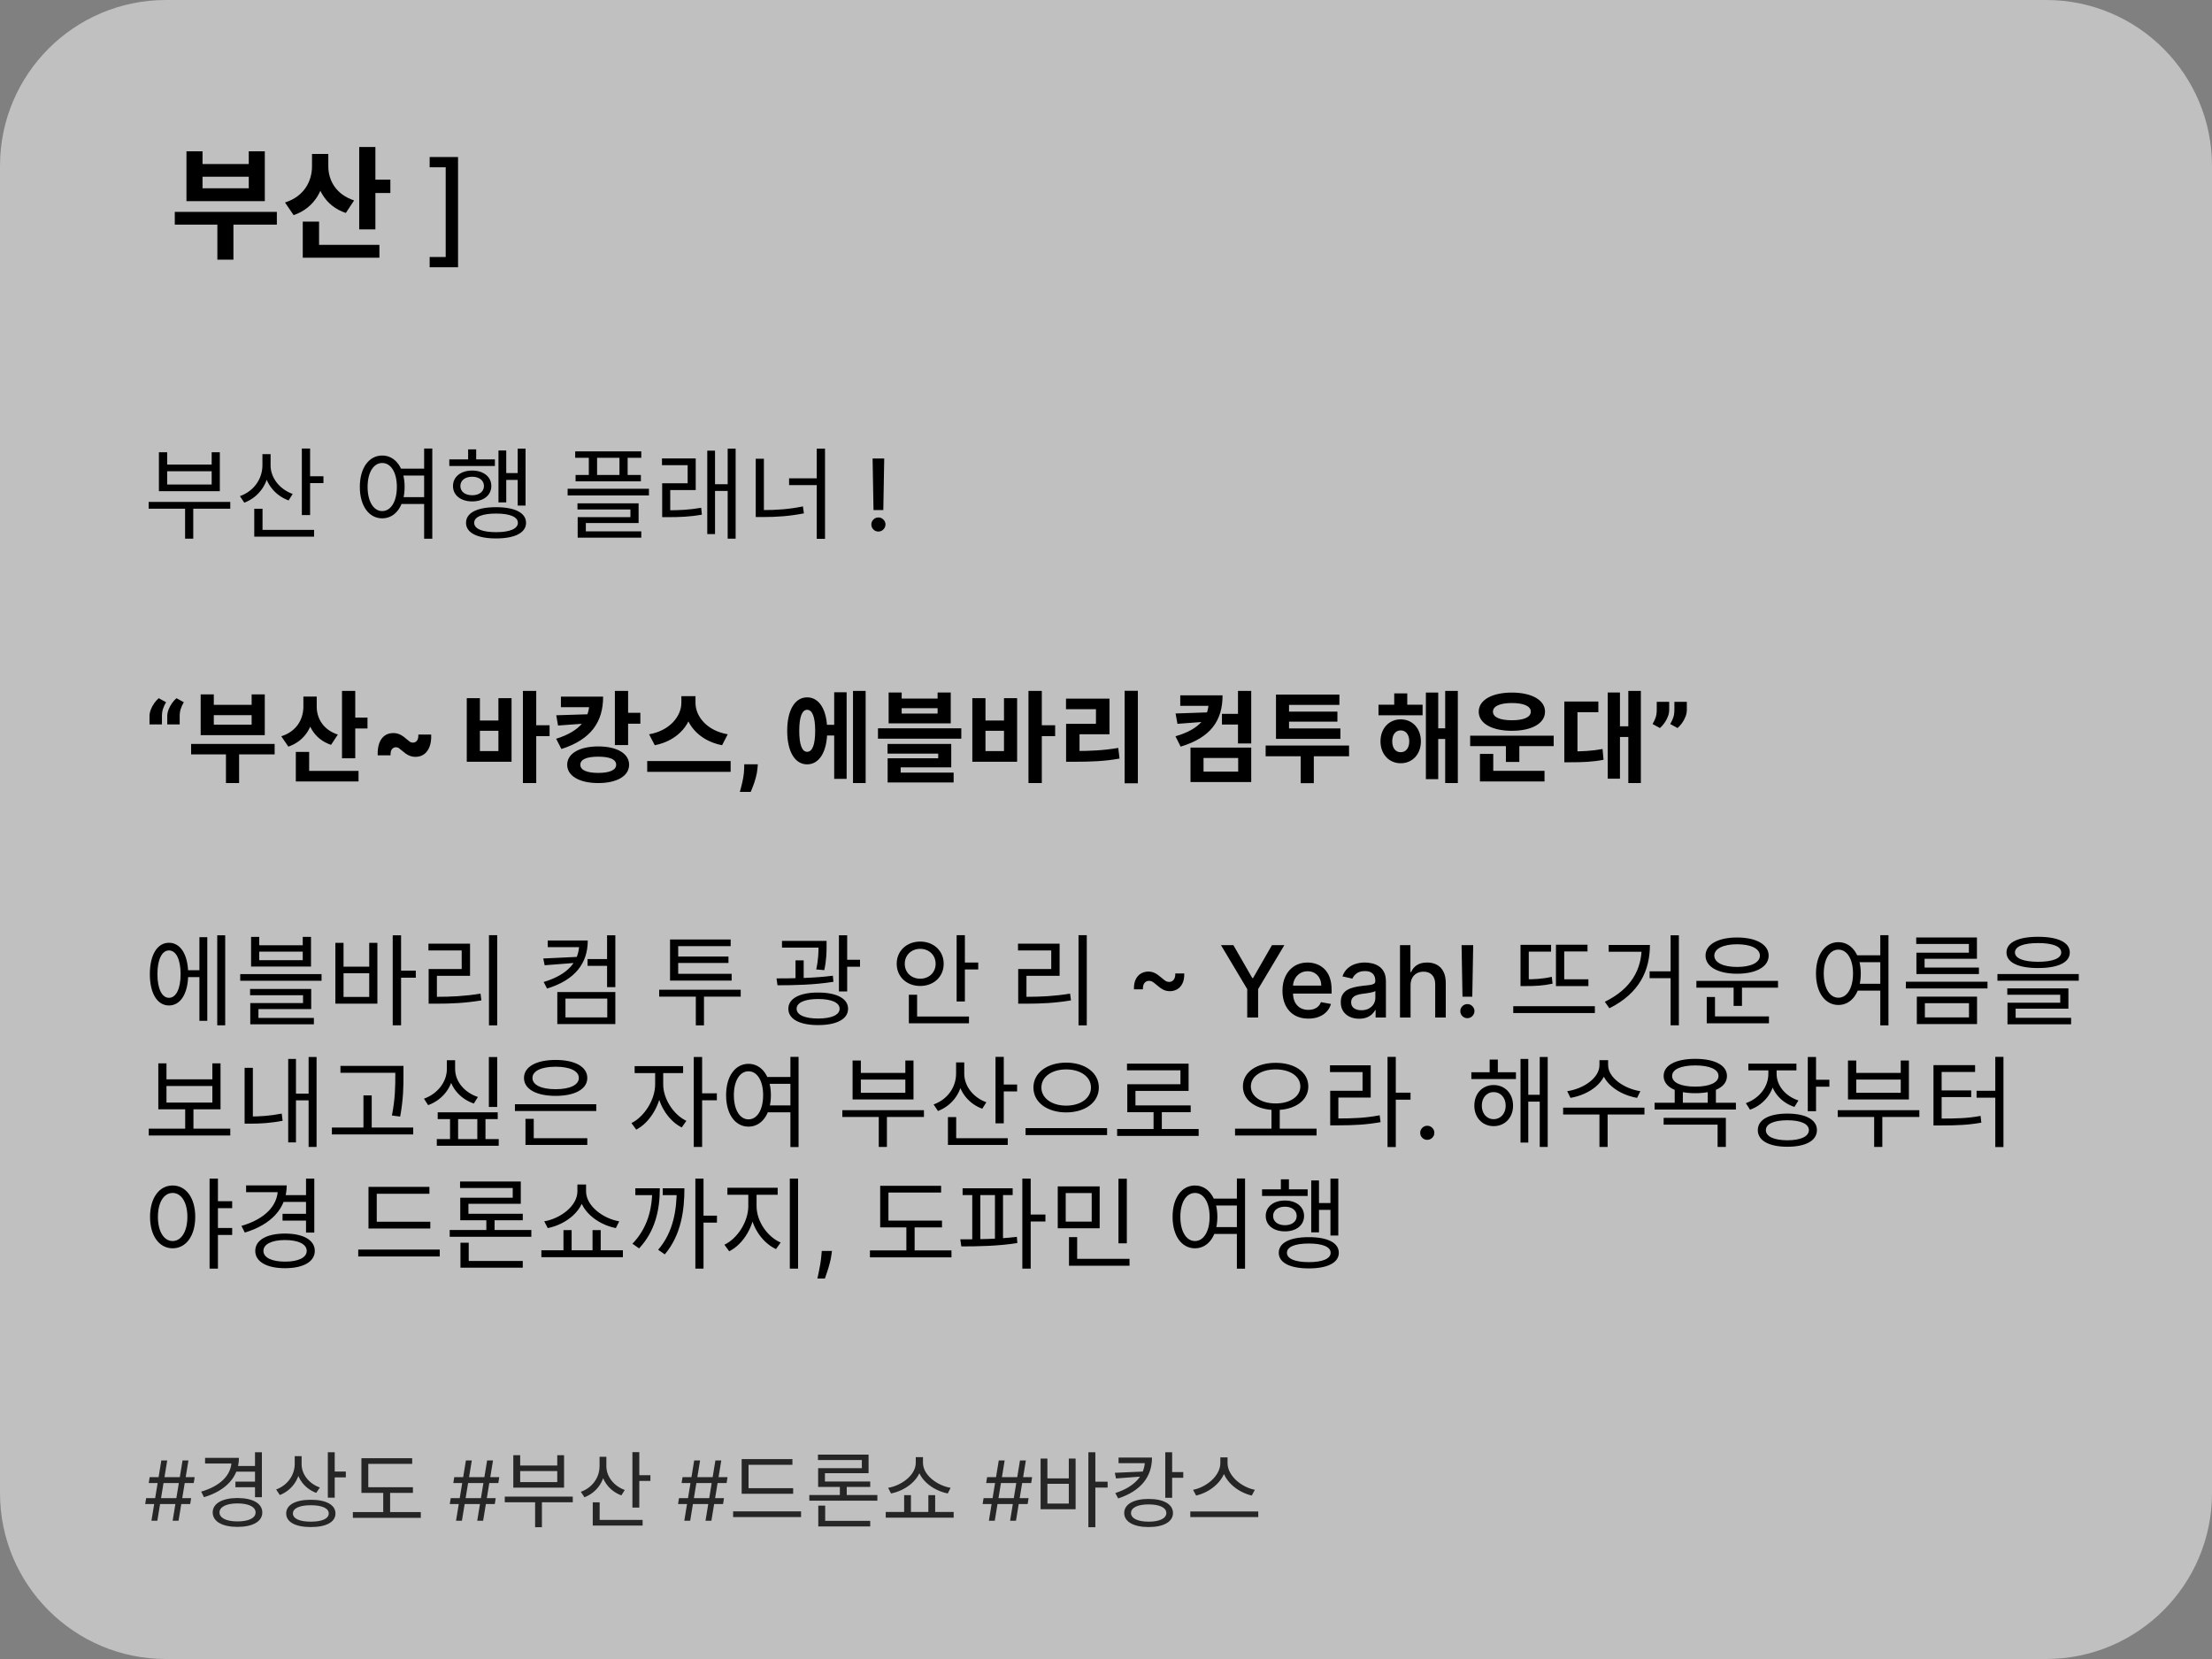 <svg width="400" height="300" viewBox="0 0 400 300" fill="none" xmlns="http://www.w3.org/2000/svg">
<rect x="0" y="0" width="400" height="300" fill="#808080" stroke="none"/>
<path d="M0 30C0 13.431 13.431 0 30 0H370C386.569 0 400 13.431 400 30V270C400 286.569 386.569 300 370 300H30C13.431 300 0 286.569 0 270V30Z" fill="white" fill-opacity="0.5"/>
<path d="M31.607 38.312H50.065V40.622H31.607V38.312ZM39.307 39.478H42.211V46.958H39.307V39.478ZM33.719 27.356H36.623V29.666H44.983V27.356H47.887V36.376H33.719V27.356ZM36.623 31.954V34.044H44.983V31.954H36.623ZM56.421 27.84H58.819V30.04C58.819 34.088 56.993 37.564 53.099 38.906L51.537 36.618C54.991 35.518 56.421 32.79 56.421 30.04V27.84ZM56.993 27.84H59.369V30.062C59.369 32.614 60.755 35.166 64.033 36.244L62.537 38.51C58.753 37.256 56.993 33.89 56.993 30.062V27.84ZM64.957 26.586H67.883V41.48H64.957V26.586ZM67.047 32.482H70.589V34.902H67.047V32.482ZM54.749 44.274H68.609V46.606H54.749V44.274ZM54.749 40.072H57.697V45.506H54.749V40.072ZM82.83 28.398V48.328H77.697V46.477H80.596V30.25H77.697V28.398H82.83Z" fill="black"/>
<path d="M26.882 90.762H41.642V91.986H26.882V90.762ZM33.47 91.338H34.946V97.404H33.47V91.338ZM28.736 81.78H30.23V84.012H38.276V81.78H39.752V88.818H28.736V81.78ZM30.23 85.218V87.612H38.276V85.218H30.23ZM47.455 82.122H48.679V84.12C48.679 87.306 46.915 89.844 44.179 90.906L43.387 89.718C45.871 88.836 47.455 86.64 47.455 84.12V82.122ZM47.707 82.122H48.931V84.174C48.931 86.388 50.551 88.476 52.927 89.322L52.189 90.492C49.507 89.52 47.707 87.036 47.707 84.174V82.122ZM54.583 81.114H56.077V93.138H54.583V81.114ZM55.609 86.118H58.489V87.36H55.609V86.118ZM45.979 95.82H56.797V97.044H45.979V95.82ZM45.979 92.004H47.473V96.414H45.979V92.004ZM72.107 84.75H77.021V85.992H72.107V84.75ZM72.107 89.898H77.021V91.14H72.107V89.898ZM69.119 82.374C71.477 82.374 73.169 84.588 73.169 88.044C73.169 91.518 71.477 93.732 69.119 93.732C66.743 93.732 65.069 91.518 65.069 88.044C65.069 84.588 66.743 82.374 69.119 82.374ZM69.119 83.724C67.553 83.724 66.473 85.416 66.473 88.044C66.473 90.69 67.553 92.418 69.119 92.418C70.685 92.418 71.765 90.69 71.765 88.044C71.765 85.416 70.685 83.724 69.119 83.724ZM76.697 81.114H78.173V97.422H76.697V81.114ZM93.615 81.132H95.037V91.428H93.615V81.132ZM90.969 85.542H94.047V86.784H90.969V85.542ZM90.141 81.456H91.546V90.852H90.141V81.456ZM81.249 83.076H89.493V84.264H81.249V83.076ZM85.389 85.092C87.424 85.092 88.846 86.208 88.846 87.882C88.846 89.574 87.424 90.672 85.389 90.672C83.338 90.672 81.915 89.574 81.915 87.882C81.915 86.208 83.338 85.092 85.389 85.092ZM85.389 86.208C84.112 86.208 83.248 86.874 83.248 87.882C83.248 88.908 84.112 89.556 85.389 89.556C86.65 89.556 87.513 88.908 87.513 87.882C87.513 86.874 86.65 86.208 85.389 86.208ZM84.651 81.258H86.109V83.742H84.651V81.258ZM89.71 91.716C93.094 91.716 95.127 92.724 95.127 94.542C95.127 96.342 93.094 97.368 89.71 97.368C86.29 97.368 84.273 96.342 84.273 94.542C84.273 92.724 86.29 91.716 89.71 91.716ZM89.71 92.868C87.207 92.868 85.749 93.462 85.749 94.542C85.749 95.622 87.207 96.234 89.71 96.234C92.175 96.234 93.651 95.622 93.651 94.542C93.651 93.462 92.175 92.868 89.71 92.868ZM104.012 81.618H115.964V82.788H104.012V81.618ZM104.084 85.884H115.892V87.036H104.084V85.884ZM106.478 82.068H107.972V86.64H106.478V82.068ZM112.022 82.068H113.498V86.64H112.022V82.068ZM102.644 88.386H117.35V89.592H102.644V88.386ZM104.426 91.014H115.478V94.578H105.938V96.54H104.462V93.516H114.002V92.13H104.426V91.014ZM104.462 96.09H115.964V97.224H104.462V96.09ZM119.742 92.274H120.822C122.802 92.274 124.602 92.202 126.798 91.824L126.924 93.066C124.674 93.462 122.838 93.516 120.822 93.516H119.742V92.274ZM119.706 82.896H125.808V88.62H121.2V92.742H119.742V87.396H124.35V84.12H119.706V82.896ZM131.586 81.132H133.026V97.404H131.586V81.132ZM128.832 87.558H131.964V88.782H128.832V87.558ZM127.896 81.492H129.3V96.576H127.896V81.492ZM147.695 81.132H149.189V97.44H147.695V81.132ZM142.691 86.496H148.181V87.72H142.691V86.496ZM136.661 82.95H138.137V93.03H136.661V82.95ZM136.661 92.238H137.921C140.441 92.238 142.691 92.094 145.193 91.572L145.373 92.832C142.781 93.336 140.495 93.498 137.921 93.498H136.661V92.238ZM159.896 82.909L159.73 92.235H157.959L157.793 82.909H159.896ZM158.847 96.121C158.494 96.121 158.191 95.998 157.94 95.751C157.688 95.499 157.565 95.197 157.569 94.843C157.565 94.494 157.688 94.195 157.94 93.948C158.191 93.697 158.494 93.571 158.847 93.571C159.193 93.571 159.491 93.697 159.742 93.948C159.994 94.195 160.122 94.494 160.126 94.843C160.122 95.077 160.06 95.293 159.941 95.489C159.825 95.68 159.672 95.834 159.48 95.949C159.289 96.064 159.078 96.121 158.847 96.121ZM27.035 131V129.543C27.035 129.138 27.114 128.729 27.272 128.315C27.434 127.898 27.643 127.51 27.898 127.152C28.158 126.79 28.427 126.491 28.704 126.257L30.033 126.986C29.803 127.361 29.62 127.753 29.484 128.162C29.347 128.567 29.281 129.025 29.285 129.536V131H27.035ZM30.244 131V129.543C30.244 129.138 30.323 128.729 30.481 128.315C30.643 127.898 30.852 127.51 31.107 127.152C31.367 126.79 31.636 126.491 31.913 126.257L33.242 126.986C33.012 127.361 32.829 127.753 32.693 128.162C32.556 128.567 32.49 129.025 32.494 129.536V131H30.244ZM34.56 134.528H49.662V136.418H34.56V134.528ZM40.86 135.482H43.236V141.602H40.86V135.482ZM36.288 125.564H38.664V127.454H45.504V125.564H47.88V132.944H36.288V125.564ZM38.664 129.326V131.036H45.504V129.326H38.664ZM54.862 125.96H56.824V127.76C56.824 131.072 55.33 133.916 52.144 135.014L50.866 133.142C53.692 132.242 54.862 130.01 54.862 127.76V125.96ZM55.33 125.96H57.274V127.778C57.274 129.866 58.408 131.954 61.09 132.836L59.866 134.69C56.77 133.664 55.33 130.91 55.33 127.778V125.96ZM61.846 124.934H64.24V137.12H61.846V124.934ZM63.556 129.758H66.454V131.738H63.556V129.758ZM53.494 139.406H64.834V141.314H53.494V139.406ZM53.494 135.968H55.906V140.414H53.494V135.968ZM68.299 136.587C68.269 135.743 68.361 135.021 68.574 134.42C68.787 133.819 69.111 133.359 69.546 133.039C69.981 132.719 70.511 132.56 71.137 132.56C71.525 132.56 71.902 132.638 72.269 132.796C72.635 132.954 73.053 133.239 73.522 133.653C73.748 133.849 73.941 134.004 74.103 134.119C74.265 134.234 74.457 134.292 74.679 134.292C74.96 134.292 75.196 134.179 75.388 133.953C75.58 133.723 75.667 133.35 75.65 132.835H77.971C78.005 133.674 77.911 134.394 77.689 134.995C77.468 135.596 77.137 136.058 76.698 136.382C76.264 136.702 75.742 136.862 75.132 136.862C74.715 136.862 74.319 136.776 73.944 136.606C73.573 136.435 73.166 136.156 72.723 135.768C72.475 135.547 72.277 135.385 72.128 135.283C71.983 135.18 71.804 135.129 71.591 135.129C71.306 135.129 71.069 135.242 70.882 135.468C70.694 135.69 70.607 136.062 70.62 136.587H68.299ZM94.558 124.934H96.97V141.602H94.558V124.934ZM96.43 131.144H99.382V133.124H96.43V131.144ZM84.406 126.248H86.782V130.298H90.13V126.248H92.506V137.75H84.406V126.248ZM86.782 132.152V135.824H90.13V132.152H86.782ZM106.58 125.978H109.064C109.064 130.604 106.832 133.736 101.522 135.446L100.568 133.592C104.942 132.224 106.58 129.956 106.58 126.968V125.978ZM101.432 125.978H108.11V127.886H101.432V125.978ZM106.868 129.146V130.766L100.91 131.198L100.586 129.344L106.868 129.146ZM111.188 124.934H113.582V134.726H111.188V124.934ZM112.916 128.894H115.796V130.874H112.916V128.894ZM108.182 134.978C111.566 134.978 113.762 136.256 113.762 138.29C113.762 140.324 111.566 141.602 108.182 141.602C104.798 141.602 102.566 140.324 102.566 138.29C102.566 136.256 104.798 134.978 108.182 134.978ZM108.182 136.832C106.13 136.832 104.942 137.3 104.942 138.29C104.942 139.262 106.13 139.766 108.182 139.766C110.216 139.766 111.422 139.262 111.422 138.29C111.422 137.3 110.216 136.832 108.182 136.832ZM123.211 125.888H125.299V127.094C125.299 130.712 122.725 133.916 118.405 134.762L117.379 132.782C121.141 132.134 123.211 129.488 123.211 127.094V125.888ZM123.697 125.888H125.767V127.094C125.767 129.542 127.819 132.134 131.599 132.782L130.573 134.762C126.253 133.916 123.697 130.766 123.697 127.094V125.888ZM117.037 137.624H132.121V139.568H117.037V137.624ZM137.038 138.21L136.98 138.92C136.929 139.508 136.825 140.081 136.667 140.639C136.514 141.202 136.35 141.707 136.175 142.154C136 142.602 135.862 142.949 135.759 143.196H133.791C133.859 142.949 133.95 142.602 134.066 142.154C134.185 141.707 134.296 141.202 134.398 140.639C134.5 140.077 134.558 139.506 134.57 138.926L134.583 138.21H137.038ZM148.868 131.072H151.604V132.998H148.868V131.072ZM154.25 124.934H156.536V141.602H154.25V124.934ZM150.848 125.186H153.098V140.846H150.848V125.186ZM145.952 126.104C148.166 126.104 149.588 128.39 149.588 132.152C149.588 135.932 148.166 138.218 145.952 138.218C143.756 138.218 142.352 135.932 142.352 132.152C142.352 128.39 143.756 126.104 145.952 126.104ZM145.952 128.354C145.052 128.354 144.53 129.614 144.53 132.152C144.53 134.708 145.052 135.95 145.952 135.95C146.888 135.95 147.41 134.708 147.41 132.152C147.41 129.614 146.888 128.354 145.952 128.354ZM160.693 125.222H163.051V126.32H169.549V125.222H171.925V130.802H160.693V125.222ZM163.051 128.066V129.038H169.549V128.066H163.051ZM158.767 131.702H173.833V133.574H158.767V131.702ZM160.495 134.528H172.015V138.758H162.871V140.27H160.513V137.12H169.657V136.274H160.495V134.528ZM160.513 139.712H172.447V141.494H160.513V139.712ZM185.981 124.934H188.393V141.602H185.981V124.934ZM187.853 131.144H190.805V133.124H187.853V131.144ZM175.829 126.248H178.205V130.298H181.553V126.248H183.929V137.75H175.829V126.248ZM178.205 132.152V135.824H181.553V132.152H178.205ZM203.368 124.916H205.762V141.638H203.368V124.916ZM192.784 135.806H194.26C197.212 135.806 199.57 135.698 202.216 135.248L202.45 137.174C199.75 137.66 197.302 137.75 194.26 137.75H192.784V135.806ZM192.766 126.338H200.632V132.782H195.214V136.526H192.784V130.892H198.184V128.246H192.766V126.338ZM220.968 129.092H224.172V131.018H220.968V129.092ZM218.574 125.744H221.076C221.076 130.334 218.916 133.376 213.498 135.014L212.562 133.142C217.098 131.828 218.574 129.632 218.574 126.77V125.744ZM213.426 125.744H220.122V127.634H213.426V125.744ZM218.862 128.804V130.442L212.922 130.892L212.58 129.02L218.862 128.804ZM223.866 124.934H226.26V134.438H223.866V124.934ZM215.28 135.194H226.26V141.422H215.28V135.194ZM223.902 137.066H217.638V139.532H223.902V137.066ZM228.868 134.816H243.952V136.76H228.868V134.816ZM235.204 135.5H237.58V141.62H235.204V135.5ZM230.74 131.72H242.386V133.61H230.74V131.72ZM230.74 125.6H242.206V127.472H233.098V132.17H230.74V125.6ZM232.432 128.678H241.846V130.496H232.432V128.678ZM249.276 127.436H257.25V129.344H249.276V127.436ZM253.29 130.082C255.414 130.082 256.944 131.72 256.944 134.06C256.944 136.382 255.414 138.02 253.29 138.02C251.184 138.02 249.636 136.382 249.636 134.06C249.636 131.72 251.184 130.082 253.29 130.082ZM253.29 132.08C252.39 132.08 251.76 132.8 251.76 134.06C251.76 135.32 252.39 136.022 253.29 136.022C254.19 136.022 254.838 135.32 254.838 134.06C254.838 132.8 254.19 132.08 253.29 132.08ZM261.336 124.934H263.622V141.602H261.336V124.934ZM259.338 131.702H262.092V133.628H259.338V131.702ZM257.844 125.24H260.076V140.9H257.844V125.24ZM252.12 125.384H254.478V128.642H252.12V125.384ZM265.853 133.034H280.955V134.924H265.853V133.034ZM272.315 134.276H274.745V137.786H272.315V134.276ZM267.617 139.388H279.299V141.314H267.617V139.388ZM267.617 136.328H270.029V139.874H267.617V136.328ZM273.395 125.24C276.977 125.24 279.389 126.59 279.389 128.696C279.389 130.82 276.977 132.152 273.395 132.152C269.795 132.152 267.401 130.82 267.401 128.696C267.401 126.59 269.795 125.24 273.395 125.24ZM273.395 127.13C271.289 127.13 269.975 127.67 269.975 128.696C269.975 129.722 271.289 130.244 273.395 130.244C275.501 130.244 276.815 129.722 276.815 128.696C276.815 127.67 275.501 127.13 273.395 127.13ZM294.453 124.934H296.721V141.602H294.453V124.934ZM292.221 131.342H294.993V133.268H292.221V131.342ZM290.727 125.222H292.941V140.81H290.727V125.222ZM282.879 135.878H284.049C286.101 135.878 287.811 135.806 289.791 135.446L289.971 137.39C287.955 137.786 286.191 137.84 284.049 137.84H282.879V135.878ZM282.879 126.86H289.035V128.786H285.255V136.814H282.879V126.86ZM301.842 126.909V128.366C301.842 128.771 301.761 129.18 301.599 129.594C301.442 130.003 301.235 130.386 300.979 130.744C300.724 131.102 300.453 131.405 300.168 131.652L298.838 130.923C299.034 130.599 299.209 130.235 299.362 129.83C299.516 129.421 299.592 128.935 299.592 128.373V126.909H301.842ZM305.032 126.909V128.366C305.032 128.771 304.951 129.18 304.789 129.594C304.631 130.003 304.425 130.386 304.169 130.744C303.913 131.102 303.643 131.405 303.357 131.652L302.028 130.923C302.224 130.599 302.398 130.235 302.552 129.83C302.705 129.421 302.782 128.935 302.782 128.373V126.909H305.032ZM33.488 175.45H36.566V176.692H33.488V175.45ZM39.284 169.132H40.724V185.404H39.284V169.132ZM36.062 169.474H37.484V184.594H36.062V169.474ZM30.554 170.482C32.66 170.482 34.028 172.66 34.028 176.152C34.028 179.644 32.66 181.822 30.554 181.822C28.448 181.822 27.098 179.644 27.098 176.152C27.098 172.66 28.448 170.482 30.554 170.482ZM30.554 171.868C29.276 171.868 28.466 173.524 28.466 176.152C28.466 178.78 29.276 180.436 30.554 180.436C31.85 180.436 32.66 178.78 32.66 176.152C32.66 173.524 31.85 171.868 30.554 171.868ZM45.403 169.42H46.879V170.932H54.745V169.42H56.239V174.784H45.403V169.42ZM46.879 172.084V173.632H54.745V172.084H46.879ZM43.441 176.152H58.147V177.358H43.441V176.152ZM45.223 178.834H56.275V182.47H46.735V184.468H45.259V181.39H54.799V179.968H45.223V178.834ZM45.259 184.072H56.761V185.224H45.259V184.072ZM71.015 169.132H72.527V185.404H71.015V169.132ZM72.167 175.522H75.191V176.8H72.167V175.522ZM60.647 170.5H62.123V174.802H66.767V170.5H68.243V181.498H60.647V170.5ZM62.123 175.99V180.274H66.767V175.99H62.123ZM88.42 169.114H89.914V185.422H88.42V169.114ZM77.512 180.256H78.862C81.58 180.256 84.01 180.148 86.89 179.68L87.052 180.904C84.1 181.39 81.652 181.498 78.862 181.498H77.512V180.256ZM77.476 170.644H85V176.458H79.006V180.724H77.512V175.234H83.488V171.868H77.476V170.644ZM106.25 173.434H110.048V174.658H106.25V173.434ZM104.738 170.068H106.286C106.286 174.208 103.982 177.214 98.924 178.762L98.312 177.574C102.812 176.224 104.738 173.794 104.738 170.644V170.068ZM99.05 170.068H105.62V171.274H99.05V170.068ZM104.72 173.02V174.064L98.492 174.55L98.24 173.326L104.72 173.02ZM109.778 169.132H111.272V178.51H109.778V169.132ZM100.778 179.392H111.272V185.188H100.778V179.392ZM109.814 180.58H102.254V183.982H109.814V180.58ZM119.202 178.978H133.944V180.22H119.202V178.978ZM125.826 179.338H127.302V185.422H125.826V179.338ZM121.164 176.098H132.306V177.322H121.164V176.098ZM121.164 169.888H132.126V171.094H122.64V176.458H121.164V169.888ZM122.208 172.966H131.73V174.136H122.208V172.966ZM141.407 170.14H148.607V171.364H141.407V170.14ZM143.855 173.668H145.331V177.556H143.855V173.668ZM148.013 170.14H149.471V171.022C149.471 172.048 149.471 173.506 149.057 175.432L147.599 175.306C148.013 173.398 148.013 172.048 148.013 171.022V170.14ZM151.703 169.132H153.197V179.284H151.703V169.132ZM152.513 173.56H155.519V174.82H152.513V173.56ZM140.597 178.168L140.417 176.926C143.369 176.926 147.311 176.872 150.605 176.44L150.713 177.538C147.347 178.096 143.495 178.168 140.597 178.168ZM147.941 179.482C151.289 179.482 153.359 180.562 153.359 182.416C153.359 184.288 151.289 185.368 147.941 185.368C144.593 185.368 142.559 184.288 142.559 182.416C142.559 180.562 144.593 179.482 147.941 179.482ZM147.941 180.652C145.529 180.652 144.053 181.3 144.053 182.416C144.053 183.532 145.529 184.18 147.941 184.18C150.371 184.18 151.829 183.532 151.829 182.416C151.829 181.3 150.371 180.652 147.941 180.652ZM172.989 169.114H174.483V181.102H172.989V169.114ZM174.015 174.064H176.895V175.306H174.015V174.064ZM164.349 183.82H175.221V185.044H164.349V183.82ZM164.349 179.878H165.843V184.306H164.349V179.878ZM166.401 170.266C168.831 170.266 170.649 171.94 170.649 174.28C170.649 176.638 168.831 178.294 166.401 178.294C163.971 178.294 162.153 176.638 162.153 174.28C162.153 171.94 163.971 170.266 166.401 170.266ZM166.401 171.58C164.817 171.58 163.611 172.696 163.611 174.28C163.611 175.882 164.817 176.98 166.401 176.98C167.985 176.98 169.191 175.882 169.191 174.28C169.191 172.696 167.985 171.58 166.401 171.58ZM195.031 169.114H196.525V185.422H195.031V169.114ZM184.123 180.256H185.473C188.191 180.256 190.621 180.148 193.501 179.68L193.663 180.904C190.711 181.39 188.263 181.498 185.473 181.498H184.123V180.256ZM184.087 170.644H191.611V176.458H185.617V180.724H184.123V175.234H190.099V171.868H184.087V170.644ZM205.054 178.899C205.037 178.162 205.146 177.557 205.38 177.084C205.619 176.611 205.938 176.261 206.339 176.036C206.739 175.805 207.18 175.69 207.662 175.69C208.088 175.69 208.482 175.782 208.844 175.965C209.207 176.144 209.62 176.438 210.085 176.847C210.374 177.099 210.611 177.282 210.794 177.397C210.977 177.508 211.182 177.563 211.408 177.563C211.753 177.563 212.028 177.435 212.232 177.18C212.441 176.92 212.541 176.536 212.533 176.029H214.15C214.167 176.771 214.056 177.378 213.817 177.851C213.583 178.324 213.263 178.673 212.859 178.899C212.458 179.125 212.019 179.238 211.542 179.238C211.112 179.238 210.715 179.146 210.353 178.963C209.991 178.776 209.58 178.482 209.119 178.081C208.821 177.821 208.582 177.638 208.403 177.531C208.224 177.42 208.022 177.365 207.796 177.365C207.468 177.365 207.195 177.484 206.978 177.723C206.765 177.957 206.663 178.349 206.671 178.899H205.054ZM220.79 170.909H223.033L226.453 176.86H226.594L230.013 170.909H232.257L227.508 178.861V184H225.539V178.861L220.79 170.909ZM236.583 184.198C235.615 184.198 234.782 183.991 234.083 183.578C233.389 183.161 232.852 182.575 232.473 181.82C232.098 181.062 231.91 180.173 231.91 179.155C231.91 178.149 232.098 177.263 232.473 176.496C232.852 175.729 233.38 175.13 234.058 174.7C234.74 174.269 235.537 174.054 236.449 174.054C237.002 174.054 237.539 174.146 238.059 174.329C238.579 174.512 239.046 174.8 239.459 175.192C239.873 175.584 240.199 176.093 240.437 176.719C240.676 177.342 240.795 178.098 240.795 178.989V179.666H232.99V178.234H238.922C238.922 177.732 238.82 177.286 238.615 176.898C238.411 176.506 238.123 176.197 237.752 175.972C237.386 175.746 236.956 175.633 236.461 175.633C235.924 175.633 235.456 175.765 235.055 176.029C234.659 176.289 234.352 176.63 234.135 177.052C233.922 177.469 233.815 177.923 233.815 178.413V179.532C233.815 180.188 233.93 180.746 234.16 181.207C234.395 181.667 234.721 182.018 235.138 182.261C235.556 182.5 236.044 182.619 236.602 182.619C236.964 182.619 237.294 182.568 237.593 182.466C237.891 182.359 238.149 182.202 238.366 181.993C238.583 181.784 238.75 181.526 238.865 181.219L240.674 181.545C240.529 182.078 240.269 182.545 239.894 182.945C239.523 183.342 239.056 183.651 238.494 183.872C237.936 184.089 237.299 184.198 236.583 184.198ZM245.773 184.217C245.151 184.217 244.588 184.102 244.085 183.872C243.583 183.638 243.184 183.299 242.89 182.856C242.6 182.413 242.455 181.869 242.455 181.226C242.455 180.672 242.562 180.216 242.775 179.858C242.988 179.5 243.276 179.217 243.638 179.008C244 178.799 244.405 178.641 244.852 178.535C245.3 178.428 245.756 178.347 246.22 178.292C246.808 178.224 247.286 178.168 247.652 178.126C248.019 178.079 248.285 178.004 248.451 177.902C248.617 177.8 248.7 177.634 248.7 177.403V177.359C248.7 176.8 248.543 176.368 248.227 176.061C247.916 175.754 247.452 175.601 246.834 175.601C246.191 175.601 245.683 175.744 245.313 176.029C244.946 176.31 244.693 176.624 244.552 176.969L242.756 176.56C242.969 175.963 243.28 175.482 243.689 175.115C244.102 174.744 244.578 174.476 245.115 174.31C245.651 174.139 246.216 174.054 246.808 174.054C247.2 174.054 247.616 174.101 248.055 174.195C248.498 174.284 248.911 174.45 249.295 174.693C249.683 174.936 250 175.283 250.247 175.735C250.494 176.183 250.618 176.764 250.618 177.48V184H248.752V182.658H248.675C248.551 182.905 248.366 183.148 248.119 183.386C247.872 183.625 247.554 183.823 247.166 183.981C246.779 184.138 246.314 184.217 245.773 184.217ZM246.188 182.683C246.717 182.683 247.169 182.579 247.544 182.37C247.923 182.161 248.21 181.888 248.406 181.552C248.607 181.211 248.707 180.847 248.707 180.459V179.193C248.639 179.261 248.507 179.325 248.311 179.385C248.119 179.44 247.899 179.489 247.652 179.532C247.405 179.57 247.164 179.607 246.93 179.641C246.695 179.67 246.499 179.696 246.342 179.717C245.971 179.764 245.632 179.843 245.325 179.954C245.023 180.065 244.78 180.224 244.597 180.433C244.418 180.638 244.328 180.911 244.328 181.251C244.328 181.724 244.503 182.082 244.852 182.325C245.202 182.564 245.647 182.683 246.188 182.683ZM255.075 178.17V184H253.164V170.909H255.049V175.78H255.171C255.401 175.251 255.752 174.832 256.225 174.521C256.699 174.21 257.316 174.054 258.079 174.054C258.752 174.054 259.341 174.192 259.843 174.469C260.35 174.746 260.743 175.16 261.02 175.71C261.301 176.255 261.441 176.937 261.441 177.755V184H259.53V177.985C259.53 177.265 259.345 176.707 258.974 176.31C258.603 175.91 258.088 175.71 257.427 175.71C256.975 175.71 256.571 175.805 256.213 175.997C255.859 176.189 255.58 176.47 255.375 176.841C255.175 177.207 255.075 177.651 255.075 178.17ZM266.402 170.909L266.235 180.235H264.465L264.299 170.909H266.402ZM265.353 184.121C265 184.121 264.697 183.998 264.446 183.751C264.194 183.499 264.071 183.197 264.075 182.843C264.071 182.494 264.194 182.195 264.446 181.948C264.697 181.697 265 181.571 265.353 181.571C265.699 181.571 265.997 181.697 266.248 181.948C266.5 182.195 266.627 182.494 266.632 182.843C266.627 183.077 266.566 183.293 266.446 183.489C266.331 183.68 266.178 183.834 265.986 183.949C265.794 184.064 265.583 184.121 265.353 184.121ZM281.366 177.088H287.234V178.312H281.366V177.088ZM273.644 181.948H288.404V183.19H273.644V181.948ZM281.366 170.842H287.072V172.048H282.86V177.484H281.366V170.842ZM274.958 170.86H280.484V172.084H276.452V177.43H274.958V170.86ZM274.958 177.088H275.858C277.442 177.088 278.918 177.034 280.61 176.638L280.754 177.88C278.99 178.258 277.514 178.312 275.858 178.312H274.958V177.088ZM302.1 169.132H303.594V185.404H302.1V169.132ZM298.302 175.648H302.766V176.89H298.302V175.648ZM296.88 170.878H298.356C298.356 175.522 296.43 179.626 291.03 182.326L290.202 181.156C294.936 178.834 296.88 175.378 296.88 171.13V170.878ZM290.904 170.878H297.672V172.102H290.904V170.878ZM306.761 177.376H321.521V178.6H306.761V177.376ZM313.493 178.15H315.005V181.894H313.493V178.15ZM308.633 183.802H319.883V185.044H308.633V183.802ZM308.633 180.292H310.127V184.144H308.633V180.292ZM314.123 169.528C317.561 169.528 319.829 170.788 319.829 172.804C319.829 174.82 317.561 176.08 314.123 176.08C310.667 176.08 308.417 174.82 308.417 172.804C308.417 170.788 310.667 169.528 314.123 169.528ZM314.123 170.752C311.639 170.752 310.001 171.544 310.001 172.804C310.001 174.082 311.639 174.856 314.123 174.856C316.607 174.856 318.245 174.082 318.245 172.804C318.245 171.544 316.607 170.752 314.123 170.752ZM335.427 172.75H340.341V173.992H335.427V172.75ZM335.427 177.898H340.341V179.14H335.427V177.898ZM332.439 170.374C334.797 170.374 336.489 172.588 336.489 176.044C336.489 179.518 334.797 181.732 332.439 181.732C330.063 181.732 328.389 179.518 328.389 176.044C328.389 172.588 330.063 170.374 332.439 170.374ZM332.439 171.724C330.873 171.724 329.793 173.416 329.793 176.044C329.793 178.69 330.873 180.418 332.439 180.418C334.005 180.418 335.085 178.69 335.085 176.044C335.085 173.416 334.005 171.724 332.439 171.724ZM340.017 169.114H341.493V185.422H340.017V169.114ZM344.642 177.52H359.402V178.744H344.642V177.52ZM346.514 169.528H357.494V173.38H348.026V175.54H346.55V172.282H356.036V170.698H346.514V169.528ZM346.55 174.964H357.854V176.134H346.55V174.964ZM346.622 180.22H357.512V185.188H346.622V180.22ZM356.054 181.408H348.08V183.982H356.054V181.408ZM368.562 169.402C372.144 169.402 374.286 170.41 374.286 172.228C374.286 174.046 372.144 175.054 368.562 175.054C364.962 175.054 362.838 174.046 362.838 172.228C362.838 170.41 364.962 169.402 368.562 169.402ZM368.562 170.536C365.898 170.536 364.368 171.148 364.368 172.228C364.368 173.308 365.898 173.92 368.562 173.92C371.208 173.92 372.738 173.308 372.738 172.228C372.738 171.148 371.208 170.536 368.562 170.536ZM361.2 176.134H375.906V177.34H361.2V176.134ZM362.982 178.726H374.034V182.398H364.494V184.378H363.018V181.318H372.558V179.878H362.982V178.726ZM363.018 184.054H374.52V185.224H363.018V184.054ZM26.9 204.092H41.642V205.334H26.9V204.092ZM33.488 200.204H34.982V204.452H33.488V200.204ZM28.628 192.284H30.104V195.182H38.402V192.284H39.878V200.6H28.628V192.284ZM30.104 196.388V199.376H38.402V196.388H30.104ZM55.807 191.132H57.247V207.404H55.807V191.132ZM53.071 197.756H56.203V198.98H53.071V197.756ZM52.117 191.492H53.521V206.576H52.117V191.492ZM44.233 193.094H45.727V202.49H44.233V193.094ZM44.233 201.896H45.277C46.951 201.896 48.823 201.788 50.947 201.374L51.109 202.67C48.895 203.102 47.023 203.192 45.277 203.192H44.233V201.896ZM61.565 192.752H72.041V193.994H61.565V192.752ZM60.017 203.894H74.723V205.136H60.017V203.894ZM65.723 198.08H67.217V204.506H65.723V198.08ZM71.483 192.752H72.959V194.372C72.959 196.388 72.959 198.62 72.365 201.914L70.871 201.716C71.483 198.602 71.483 196.316 71.483 194.372V192.752ZM88.402 191.15H89.914V200.168H88.402V191.15ZM80.806 191.726H82.048V193.31C82.048 196.316 80.176 198.854 77.422 199.844L76.666 198.674C79.114 197.81 80.806 195.65 80.806 193.31V191.726ZM81.076 191.726H82.3V193.31C82.3 195.578 84.01 197.576 86.422 198.368L85.684 199.556C82.948 198.62 81.076 196.226 81.076 193.31V191.726ZM79.15 201.14H90.004V202.364H79.15V201.14ZM78.988 205.982H90.184V207.188H78.988V205.982ZM81.382 201.662H82.84V206.684H81.382V201.662ZM86.314 201.662H87.79V206.684H86.314V201.662ZM93.116 199.682H107.822V200.906H93.116V199.682ZM95.024 205.82H106.202V207.044H95.024V205.82ZM95.024 202.328H96.518V206.198H95.024V202.328ZM100.478 191.672C103.952 191.672 106.202 192.896 106.202 194.93C106.202 196.946 103.952 198.17 100.478 198.17C96.986 198.17 94.754 196.946 94.754 194.93C94.754 192.896 96.986 191.672 100.478 191.672ZM100.478 192.896C97.922 192.896 96.284 193.652 96.284 194.93C96.284 196.208 97.922 196.964 100.478 196.964C103.034 196.964 104.672 196.208 104.672 194.93C104.672 193.652 103.034 192.896 100.478 192.896ZM118.471 193.454H119.659V196.1C119.659 199.484 117.589 202.976 115.051 204.272L114.187 203.084C116.509 201.95 118.471 198.854 118.471 196.1V193.454ZM118.741 193.454H119.929V196.1C119.929 198.674 121.765 201.572 124.123 202.688L123.277 203.876C120.703 202.598 118.741 199.322 118.741 196.1V193.454ZM114.763 192.788H123.529V194.048H114.763V192.788ZM125.455 191.132H126.967V207.404H125.455V191.132ZM126.607 197.702H129.631V198.962H126.607V197.702ZM138.341 194.75H143.255V195.992H138.341V194.75ZM138.341 199.898H143.255V201.14H138.341V199.898ZM135.353 192.374C137.711 192.374 139.403 194.588 139.403 198.044C139.403 201.518 137.711 203.732 135.353 203.732C132.977 203.732 131.303 201.518 131.303 198.044C131.303 194.588 132.977 192.374 135.353 192.374ZM135.353 193.724C133.787 193.724 132.707 195.416 132.707 198.044C132.707 200.69 133.787 202.418 135.353 202.418C136.919 202.418 137.999 200.69 137.999 198.044C137.999 195.416 136.919 193.724 135.353 193.724ZM142.931 191.114H144.407V207.422H142.931V191.114ZM152.32 200.762H167.08V201.986H152.32V200.762ZM158.908 201.338H160.384V207.404H158.908V201.338ZM154.174 191.78H155.668V194.012H163.714V191.78H165.19V198.818H154.174V191.78ZM155.668 195.218V197.612H163.714V195.218H155.668ZM172.892 192.122H174.116V194.12C174.116 197.306 172.352 199.844 169.616 200.906L168.824 199.718C171.308 198.836 172.892 196.64 172.892 194.12V192.122ZM173.144 192.122H174.368V194.174C174.368 196.388 175.988 198.476 178.364 199.322L177.626 200.492C174.944 199.52 173.144 197.036 173.144 194.174V192.122ZM180.02 191.114H181.514V203.138H180.02V191.114ZM181.046 196.118H183.926V197.36H181.046V196.118ZM171.416 205.82H182.234V207.044H171.416V205.82ZM171.416 202.004H172.91V206.414H171.416V202.004ZM192.799 192.158C196.183 192.158 198.703 193.958 198.703 196.658C198.703 199.376 196.183 201.158 192.799 201.158C189.415 201.158 186.877 199.376 186.877 196.658C186.877 193.958 189.415 192.158 192.799 192.158ZM192.799 193.382C190.225 193.382 188.317 194.696 188.317 196.658C188.317 198.602 190.225 199.934 192.799 199.934C195.373 199.934 197.281 198.602 197.281 196.658C197.281 194.696 195.373 193.382 192.799 193.382ZM185.455 204.002H200.197V205.262H185.455V204.002ZM202.013 204.164H216.755V205.406H202.013V204.164ZM208.601 200.672H210.095V204.686H208.601V200.672ZM203.795 192.338H214.937V197.27H205.325V200.528H203.849V196.064H213.461V193.544H203.795V192.338ZM203.849 199.898H215.315V201.122H203.849V199.898ZM229.924 200.33H231.418V204.38H229.924V200.33ZM230.68 192.194C234.118 192.194 236.584 193.868 236.584 196.46C236.584 199.052 234.118 200.726 230.68 200.726C227.242 200.726 224.758 199.052 224.758 196.46C224.758 193.868 227.242 192.194 230.68 192.194ZM230.68 193.382C228.088 193.382 226.198 194.606 226.198 196.46C226.198 198.314 228.088 199.538 230.68 199.538C233.254 199.538 235.144 198.314 235.144 196.46C235.144 194.606 233.254 193.382 230.68 193.382ZM223.336 204.092H238.078V205.334H223.336V204.092ZM250.91 191.114H252.404V207.422H250.91V191.114ZM252.044 197.594H255.068V198.854H252.044V197.594ZM240.542 202.256H241.838C244.898 202.256 247.022 202.148 249.488 201.68L249.65 202.922C247.112 203.372 244.952 203.498 241.838 203.498H240.542V202.256ZM240.506 192.644H247.868V198.476H242.018V202.76H240.542V197.252H246.392V193.868H240.506V192.644ZM258.097 206.121C257.747 206.121 257.447 205.998 257.195 205.751C256.944 205.499 256.818 205.197 256.818 204.843C256.818 204.494 256.944 204.195 257.195 203.948C257.447 203.697 257.747 203.571 258.097 203.571C258.446 203.571 258.747 203.697 258.998 203.948C259.249 204.195 259.375 204.494 259.375 204.843C259.375 205.077 259.316 205.293 259.196 205.489C259.081 205.68 258.928 205.834 258.736 205.949C258.544 206.064 258.331 206.121 258.097 206.121ZM266.067 193.904H274.131V195.128H266.067V193.904ZM270.099 196.208C272.133 196.208 273.609 197.738 273.609 199.934C273.609 202.112 272.133 203.642 270.099 203.642C268.083 203.642 266.607 202.112 266.607 199.934C266.607 197.738 268.083 196.208 270.099 196.208ZM270.099 197.486C268.857 197.486 267.957 198.494 267.957 199.934C267.957 201.374 268.857 202.382 270.099 202.382C271.359 202.382 272.277 201.374 272.277 199.934C272.277 198.494 271.359 197.486 270.099 197.486ZM278.433 191.132H279.873V207.404H278.433V191.132ZM275.841 197.972H278.919V199.214H275.841V197.972ZM274.959 191.492H276.363V206.612H274.959V191.492ZM269.379 191.6H270.855V194.66H269.379V191.6ZM289.232 191.708H290.546V192.608C290.546 195.722 287.378 197.954 283.994 198.53L283.4 197.324C286.37 196.874 289.232 194.93 289.232 192.608V191.708ZM289.502 191.708H290.798V192.608C290.798 194.876 293.696 196.874 296.63 197.324L296.036 198.53C292.688 197.954 289.502 195.686 289.502 192.608V191.708ZM289.232 201.212H290.708V207.404H289.232V201.212ZM282.662 200.294H297.368V201.536H282.662V200.294ZM302.838 196.766H304.314V199.844H302.838V196.766ZM308.814 196.766H310.29V199.844H308.814V196.766ZM306.564 191.474C310.074 191.474 312.288 192.626 312.288 194.57C312.288 196.532 310.074 197.684 306.564 197.684C303.036 197.684 300.84 196.532 300.84 194.57C300.84 192.626 303.036 191.474 306.564 191.474ZM306.564 192.662C303.972 192.662 302.37 193.364 302.37 194.57C302.37 195.776 303.972 196.496 306.564 196.496C309.138 196.496 310.758 195.776 310.758 194.57C310.758 193.364 309.138 192.662 306.564 192.662ZM299.202 199.412H313.908V200.636H299.202V199.412ZM300.84 202.148H312.09V207.404H310.596V203.372H300.84V202.148ZM319.775 192.878H320.999V194.192C320.999 197.18 319.199 199.682 316.463 200.672L315.707 199.484C318.155 198.62 319.775 196.514 319.775 194.192V192.878ZM320.045 192.878H321.269V194.174C321.269 196.298 322.817 198.206 325.211 198.998L324.491 200.168C321.773 199.268 320.045 196.946 320.045 194.174V192.878ZM316.157 192.338H324.851V193.562H316.157V192.338ZM326.903 191.132H328.397V200.942H326.903V191.132ZM327.983 195.254H330.809V196.514H327.983V195.254ZM323.213 201.374C326.525 201.374 328.559 202.472 328.559 204.362C328.559 206.27 326.525 207.368 323.213 207.368C319.901 207.368 317.867 206.27 317.867 204.362C317.867 202.472 319.901 201.374 323.213 201.374ZM323.213 202.58C320.801 202.58 319.325 203.228 319.325 204.362C319.325 205.514 320.801 206.198 323.213 206.198C325.625 206.198 327.101 205.514 327.101 204.362C327.101 203.228 325.625 202.58 323.213 202.58ZM332.32 200.762H347.08V201.986H332.32V200.762ZM338.908 201.338H340.384V207.404H338.908V201.338ZM334.174 191.78H335.668V194.012H343.714V191.78H345.19V198.818H334.174V191.78ZM335.668 195.218V197.612H343.714V195.218H335.668ZM360.812 191.114H362.288V207.422H360.812V191.114ZM357.428 197.252H361.028V198.494H357.428V197.252ZM349.634 202.274H350.876C353.936 202.274 355.862 202.22 358.148 201.788L358.292 203.012C355.952 203.426 353.972 203.516 350.876 203.516H349.634V202.274ZM349.634 192.608H357.158V193.85H351.11V202.706H349.634V192.608ZM350.732 197.18H356.456V198.386H350.732V197.18ZM31.22 214.374C33.614 214.374 35.306 216.588 35.306 220.044C35.306 223.518 33.614 225.732 31.22 225.732C28.826 225.732 27.134 223.518 27.134 220.044C27.134 216.588 28.826 214.374 31.22 214.374ZM31.22 215.724C29.636 215.724 28.556 217.416 28.556 220.044C28.556 222.69 29.636 224.418 31.22 224.418C32.786 224.418 33.884 222.69 33.884 220.044C33.884 217.416 32.786 215.724 31.22 215.724ZM38.996 217.218H41.984V218.478H38.996V217.218ZM38.996 222.06H41.984V223.32H38.996V222.06ZM37.898 213.132H39.41V229.404H37.898V213.132ZM51.235 216.12H55.591V217.344H51.235V216.12ZM51.091 219.504H55.483V220.728H51.091V219.504ZM55.339 213.132H56.833V222.888H55.339V213.132ZM50.245 214.356H51.847C51.847 218.55 48.949 221.484 44.269 222.888L43.657 221.682C47.815 220.476 50.245 218.082 50.245 215.004V214.356ZM44.503 214.356H51.271V215.58H44.503V214.356ZM51.541 223.068C54.835 223.068 56.923 224.238 56.923 226.2C56.923 228.162 54.835 229.332 51.541 229.332C48.247 229.332 46.159 228.162 46.159 226.2C46.159 224.238 48.247 223.068 51.541 223.068ZM51.541 224.238C49.165 224.238 47.635 224.976 47.635 226.2C47.635 227.424 49.165 228.144 51.541 228.144C53.935 228.144 55.465 227.424 55.465 226.2C55.465 224.976 53.935 224.238 51.541 224.238ZM66.635 220.926H77.813V222.15H66.635V220.926ZM64.781 225.966H79.523V227.208H64.781V225.966ZM66.635 214.626H77.651V215.868H68.129V221.466H66.635V214.626ZM81.322 222.42H96.082V223.644H81.322V222.42ZM83.266 228.018H94.534V229.242H83.266V228.018ZM83.266 224.724H84.76V228.378H83.266V224.724ZM87.945 220.08H89.439V222.942H87.945V220.08ZM83.194 213.654H94.174V217.686H84.706V219.882H83.23V216.588H92.716V214.824H83.194V213.654ZM83.23 219.486H94.534V220.656H83.23V219.486ZM101.894 222.438H103.37V226.776H101.894V222.438ZM107.15 222.438H108.626V226.776H107.15V222.438ZM97.898 226.092H112.64V227.334H97.898V226.092ZM104.414 214.194H105.71V215.436C105.71 218.856 102.362 221.43 99.05 222.078L98.42 220.854C101.318 220.368 104.414 218.082 104.414 215.436V214.194ZM104.684 214.194H105.98V215.436C105.98 218.082 109.076 220.368 111.974 220.854L111.362 222.078C108.032 221.43 104.684 218.856 104.684 215.436V214.194ZM125.743 213.132H127.219V229.404H125.743V213.132ZM126.751 219.828H129.649V221.088H126.751V219.828ZM117.949 214.878H119.317C119.317 218.802 118.489 222.6 115.573 225.75L114.367 224.904C117.049 222.114 117.949 218.73 117.949 215.04V214.878ZM114.889 214.878H118.507V216.12H114.889V214.878ZM122.377 214.878H123.763C123.763 218.82 123.205 223.284 120.217 226.83L119.011 226.002C121.765 222.816 122.377 218.784 122.377 215.022V214.878ZM119.839 214.878H122.989V216.12H119.839V214.878ZM135.317 215.454H136.523V218.1C136.523 221.538 134.453 224.994 131.861 226.272L130.997 225.084C133.355 223.968 135.317 220.908 135.317 218.1V215.454ZM135.605 215.454H136.811V218.1C136.811 220.854 138.773 223.662 141.167 224.688L140.321 225.876C137.693 224.652 135.605 221.484 135.605 218.1V215.454ZM131.537 214.788H140.627V216.048H131.537V214.788ZM142.823 213.132H144.317V229.404H142.823V213.132ZM150.445 226.21L150.349 226.907C150.285 227.418 150.177 227.951 150.023 228.505C149.874 229.063 149.719 229.581 149.557 230.058C149.399 230.536 149.269 230.915 149.167 231.196H147.812C147.867 230.932 147.944 230.574 148.042 230.122C148.14 229.675 148.236 229.174 148.329 228.62C148.423 228.066 148.493 227.501 148.54 226.926L148.604 226.21H150.445ZM159.166 220.728H170.344V221.952H159.166V220.728ZM157.312 226.11H172.054V227.37H157.312V226.11ZM163.9 221.25H165.394V226.614H163.9V221.25ZM159.166 214.428H170.182V215.652H160.66V221.268H159.166V214.428ZM174.069 214.878H183.123V216.102H174.069V214.878ZM173.835 225.39L173.655 224.112C176.589 224.112 180.531 224.076 183.879 223.662L183.969 224.778C180.567 225.336 176.697 225.39 173.835 225.39ZM175.815 215.796H177.273V224.454H175.815V215.796ZM179.919 215.796H181.377V224.454H179.919V215.796ZM184.869 213.132H186.381V229.404H184.869V213.132ZM186.021 219.63H189.045V220.89H186.021V219.63ZM191.275 214.536H198.853V222.114H191.275V214.536ZM197.413 215.742H192.715V220.908H197.413V215.742ZM202.255 213.15H203.767V224.832H202.255V213.15ZM193.309 227.64H204.253V228.882H193.309V227.64ZM193.309 223.716H194.785V228.144H193.309V223.716ZM219.078 216.75H223.992V217.992H219.078V216.75ZM219.078 221.898H223.992V223.14H219.078V221.898ZM216.09 214.374C218.448 214.374 220.14 216.588 220.14 220.044C220.14 223.518 218.448 225.732 216.09 225.732C213.714 225.732 212.04 223.518 212.04 220.044C212.04 216.588 213.714 214.374 216.09 214.374ZM216.09 215.724C214.524 215.724 213.444 217.416 213.444 220.044C213.444 222.69 214.524 224.418 216.09 224.418C217.656 224.418 218.736 222.69 218.736 220.044C218.736 217.416 217.656 215.724 216.09 215.724ZM223.668 213.114H225.144V229.422H223.668V213.114ZM240.586 213.132H242.008V223.428H240.586V213.132ZM237.94 217.542H241.018V218.784H237.94V217.542ZM237.112 213.456H238.516V222.852H237.112V213.456ZM228.22 215.076H236.464V216.264H228.22V215.076ZM232.36 217.092C234.394 217.092 235.816 218.208 235.816 219.882C235.816 221.574 234.394 222.672 232.36 222.672C230.308 222.672 228.886 221.574 228.886 219.882C228.886 218.208 230.308 217.092 232.36 217.092ZM232.36 218.208C231.082 218.208 230.218 218.874 230.218 219.882C230.218 220.908 231.082 221.556 232.36 221.556C233.62 221.556 234.484 220.908 234.484 219.882C234.484 218.874 233.62 218.208 232.36 218.208ZM231.622 213.258H233.08V215.742H231.622V213.258ZM236.68 223.716C240.064 223.716 242.098 224.724 242.098 226.542C242.098 228.342 240.064 229.368 236.68 229.368C233.26 229.368 231.244 228.342 231.244 226.542C231.244 224.724 233.26 223.716 236.68 223.716ZM236.68 224.868C234.178 224.868 232.72 225.462 232.72 226.542C232.72 227.622 234.178 228.234 236.68 228.234C239.146 228.234 240.622 227.622 240.622 226.542C240.622 225.462 239.146 224.868 236.68 224.868Z" fill="black"/>
<path d="M31.22 275L33.01 264.091H34.075L32.285 275H31.22ZM26.256 271.974L26.426 270.909H34.565L34.395 271.974H26.256ZM27.385 275L29.175 264.091H30.24L28.45 275H27.385ZM26.895 268.182L27.065 267.116H35.205L35.034 268.182H26.895ZM42.693 265.1H46.323V266.12H42.693V265.1ZM42.573 267.92H46.233V268.94H42.573V267.92ZM46.113 262.61H47.358V270.74H46.113V262.61ZM41.868 263.63H43.203C43.203 267.125 40.788 269.57 36.888 270.74L36.378 269.735C39.843 268.73 41.868 266.735 41.868 264.17V263.63ZM37.083 263.63H42.723V264.65H37.083V263.63ZM42.948 270.89C45.693 270.89 47.433 271.865 47.433 273.5C47.433 275.135 45.693 276.11 42.948 276.11C40.203 276.11 38.463 275.135 38.463 273.5C38.463 271.865 40.203 270.89 42.948 270.89ZM42.948 271.865C40.968 271.865 39.693 272.48 39.693 273.5C39.693 274.52 40.968 275.12 42.948 275.12C44.943 275.12 46.218 274.52 46.218 273.5C46.218 272.48 44.943 271.865 42.948 271.865ZM53.297 263.315H54.332V264.695C54.332 267.305 52.862 269.465 50.597 270.35L49.937 269.345C51.977 268.595 53.297 266.765 53.297 264.695V263.315ZM53.522 263.315H54.542V264.785C54.542 266.615 55.892 268.31 57.842 268.985L57.182 269.96C55.007 269.15 53.522 267.14 53.522 264.785V263.315ZM59.282 262.61H60.527V270.83H59.282V262.61ZM60.182 266.105H62.537V267.155H60.182V266.105ZM56.207 271.205C58.982 271.205 60.662 272.12 60.662 273.68C60.662 275.24 58.982 276.14 56.207 276.14C53.432 276.14 51.752 275.24 51.752 273.68C51.752 272.12 53.432 271.205 56.207 271.205ZM56.207 272.195C54.197 272.195 52.967 272.735 52.967 273.68C52.967 274.625 54.197 275.165 56.207 275.165C58.217 275.165 59.447 274.625 59.447 273.68C59.447 272.735 58.217 272.195 56.207 272.195ZM65.356 268.94H74.671V269.96H65.356V268.94ZM63.81 273.425H76.096V274.475H63.81V273.425ZM69.3 269.375H70.546V273.845H69.3V269.375ZM65.356 263.69H74.535V264.71H66.6V269.39H65.356V263.69ZM86.298 275L88.088 264.091H89.153L87.364 275H86.298ZM81.334 271.974L81.504 270.909H89.644L89.473 271.974H81.334ZM82.463 275L84.253 264.091H85.318L83.528 275H82.463ZM81.973 268.182L82.144 267.116H90.283L90.112 268.182H81.973ZM91.276 270.635H103.576V271.655H91.276V270.635ZM96.766 271.115H97.996V276.17H96.766V271.115ZM92.821 263.15H94.066V265.01H100.771V263.15H102.001V269.015H92.821V263.15ZM94.066 266.015V268.01H100.771V266.015H94.066ZM108.42 263.435H109.44V265.1C109.44 267.755 107.97 269.87 105.69 270.755L105.03 269.765C107.1 269.03 108.42 267.2 108.42 265.1V263.435ZM108.63 263.435H109.65V265.145C109.65 266.99 111 268.73 112.98 269.435L112.365 270.41C110.13 269.6 108.63 267.53 108.63 265.145V263.435ZM114.36 262.595H115.605V272.615H114.36V262.595ZM115.215 266.765H117.615V267.8H115.215V266.765ZM107.19 274.85H116.205V275.87H107.19V274.85ZM107.19 271.67H108.435V275.345H107.19V271.67ZM127.578 275L129.367 264.091H130.433L128.643 275H127.578ZM122.613 271.974L122.784 270.909H130.923L130.752 271.974H122.613ZM123.742 275L125.532 264.091H126.597L124.808 275H123.742ZM123.252 268.182L123.423 267.116H131.562L131.392 268.182H123.252ZM134.115 269.105H143.43V270.125H134.115V269.105ZM132.57 273.305H144.855V274.34H132.57V273.305ZM134.115 263.855H143.295V264.89H135.36V269.555H134.115V263.855ZM146.354 270.35H158.654V271.37H146.354V270.35ZM147.974 275.015H157.364V276.035H147.974V275.015ZM147.974 272.27H149.219V275.315H147.974V272.27ZM151.874 268.4H153.119V270.785H151.874V268.4ZM147.914 263.045H157.064V266.405H149.174V268.235H147.944V265.49H155.849V264.02H147.914V263.045ZM147.944 267.905H157.364V268.88H147.944V267.905ZM163.498 270.365H164.728V273.98H163.498V270.365ZM167.878 270.365H169.108V273.98H167.878V270.365ZM160.168 273.41H172.453V274.445H160.168V273.41ZM165.598 263.495H166.678V264.53C166.678 267.38 163.888 269.525 161.128 270.065L160.603 269.045C163.018 268.64 165.598 266.735 165.598 264.53V263.495ZM165.823 263.495H166.903V264.53C166.903 266.735 169.483 268.64 171.898 269.045L171.388 270.065C168.613 269.525 165.823 267.38 165.823 264.53V263.495ZM182.656 275L184.445 264.091H185.511L183.721 275H182.656ZM177.691 271.974L177.862 270.909H186.001L185.83 271.974H177.691ZM178.82 275L180.61 264.091H181.676L179.886 275H178.82ZM178.33 268.182L178.501 267.116H186.64L186.47 268.182H178.33ZM196.813 262.61H198.073V276.17H196.813V262.61ZM197.773 267.935H200.293V269H197.773V267.935ZM188.173 263.75H189.403V267.335H193.273V263.75H194.503V272.915H188.173V263.75ZM189.403 268.325V271.895H193.273V268.325H189.403ZM207.042 263.57H208.317C208.317 267.065 206.292 269.615 202.197 270.965L201.687 269.99C205.287 268.82 207.042 266.735 207.042 264.035V263.57ZM202.272 263.57H207.747V264.59H202.272V263.57ZM207.012 266.09V266.96L201.807 267.35L201.597 266.33L207.012 266.09ZM210.717 262.61H211.962V270.845H210.717V262.61ZM211.617 266.195H213.972V267.23H211.617V266.195ZM207.717 271.055C210.417 271.055 212.112 272.015 212.112 273.605C212.112 275.18 210.417 276.14 207.717 276.14C205.002 276.14 203.292 275.18 203.292 273.605C203.292 272.015 205.002 271.055 207.717 271.055ZM207.717 272.045C205.752 272.045 204.522 272.615 204.522 273.605C204.522 274.58 205.752 275.165 207.717 275.165C209.667 275.165 210.912 274.58 210.912 273.605C210.912 272.615 209.667 272.045 207.717 272.045ZM220.676 263.54H221.756V264.575C221.756 267.53 219.011 269.825 216.296 270.44L215.741 269.405C218.126 268.955 220.676 266.885 220.676 264.575V263.54ZM220.901 263.54H221.981V264.575C221.981 266.9 224.546 268.955 226.916 269.405L226.361 270.44C223.661 269.825 220.901 267.545 220.901 264.575V263.54ZM215.246 273.32H227.531V274.34H215.246V273.32Z" fill="#262626"/>
</svg>
